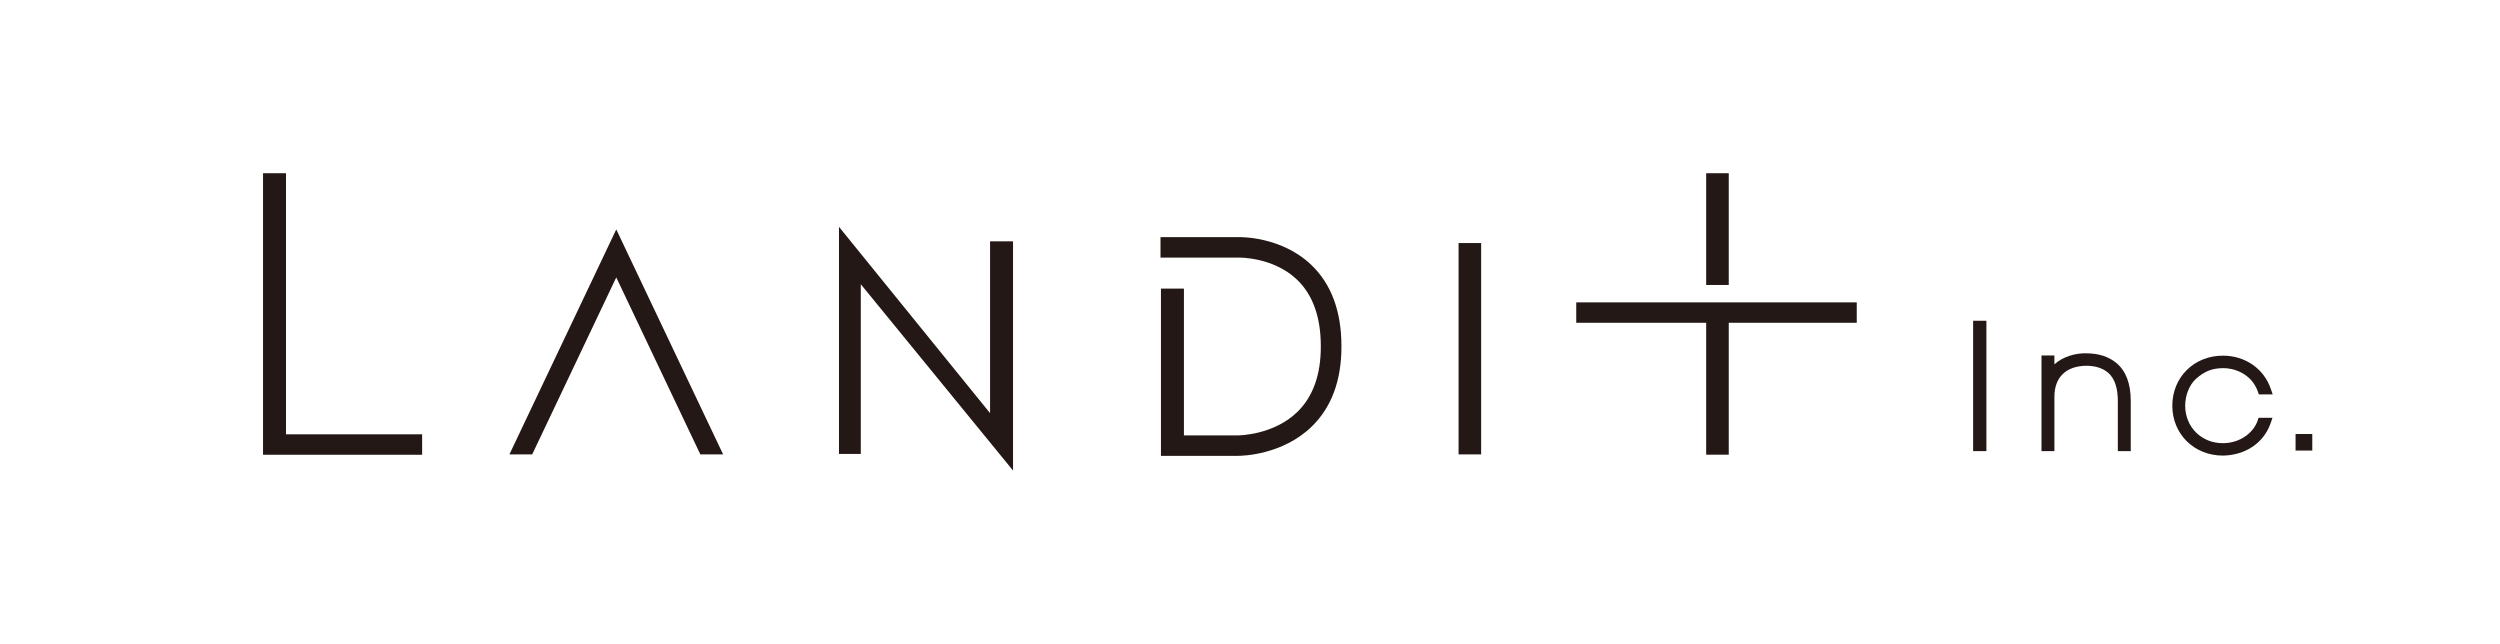 <svg width="233" height="60" viewBox="0 0 233 60" fill="none" xmlns="http://www.w3.org/2000/svg">
<path d="M138.042 22.652H135.938V42.35H138.042V22.652Z" fill="#231815"/>
<path d="M39.343 42.383H24.515V16.145H26.655V40.478H39.343V42.383Z" fill="#231815"/>
<path d="M94.415 43.855L80.225 26.488V42.304H78.193V21.141L92.275 38.507V22.492H94.415V43.855Z" fill="#231815"/>
<path d="M115.392 42.484C115.382 42.484 115.376 42.484 115.369 42.484H108.201V26.898H110.342V40.578H115.382C115.461 40.578 118.719 40.556 120.942 38.364C122.372 36.954 123.099 34.922 123.099 32.327V32.255C123.099 29.559 122.356 27.475 120.886 26.068C118.66 23.932 115.445 24.006 115.412 24.006H108.159V22.102H115.379C115.504 22.095 119.38 21.988 122.208 24.684C124.075 26.465 125.022 29.012 125.022 32.255V32.327C125.022 35.456 124.098 37.947 122.28 39.729C119.538 42.418 115.754 42.484 115.392 42.484Z" fill="#231815"/>
<path d="M57.436 21.382L57.278 21.714H57.594L57.436 21.382Z" fill="#231815"/>
<path d="M57.278 21.714L47.477 42.35H49.601L57.436 25.853L65.271 42.35H67.395L57.594 21.714H57.278Z" fill="#231815"/>
<path d="M185.132 29.894H183.895V42.044H185.132V29.894Z" fill="#231815"/>
<path d="M198.586 42.044H197.382V37.355C197.382 36.156 197.086 35.284 196.501 34.759C195.88 34.202 195.031 34.089 194.426 34.089C192.549 34.118 191.471 35.166 191.471 36.97V42.044H190.267V33.128H191.471V33.955C192.276 33.225 193.463 32.9 194.436 32.929C195.574 32.929 196.524 33.232 197.251 33.834C198.138 34.577 198.586 35.762 198.586 37.358V42.044Z" fill="#231815"/>
<path d="M207.183 42.461C204.494 42.461 202.465 40.465 202.459 37.817C202.459 37.814 202.459 37.811 202.459 37.811C202.459 37.807 202.459 37.804 202.459 37.804C202.465 35.147 204.494 33.147 207.177 33.147C209.252 33.147 211.004 34.365 211.642 36.254L211.813 36.755H210.524L210.435 36.502C209.814 34.746 208.101 34.294 207.197 34.31C206.161 34.323 205.474 34.593 204.665 35.306C204.057 35.853 203.659 36.837 203.659 37.807C203.659 39.8 205.171 41.305 207.174 41.305C208.923 41.292 210.08 40.201 210.412 39.198L210.498 38.937H211.796L211.622 39.442C210.994 41.266 209.291 42.425 207.183 42.461Z" fill="#231815"/>
<path d="M215.505 40.448H213.947V41.992H215.505V40.448Z" fill="#231815"/>
<path d="M161.12 16.145H159.016V26.559H161.12V16.145Z" fill="#231815"/>
<path d="M146.906 28.181V30.083H159.016V42.376H161.12V30.083H173.049V28.181H146.906Z" fill="#231815"/>
</svg>
